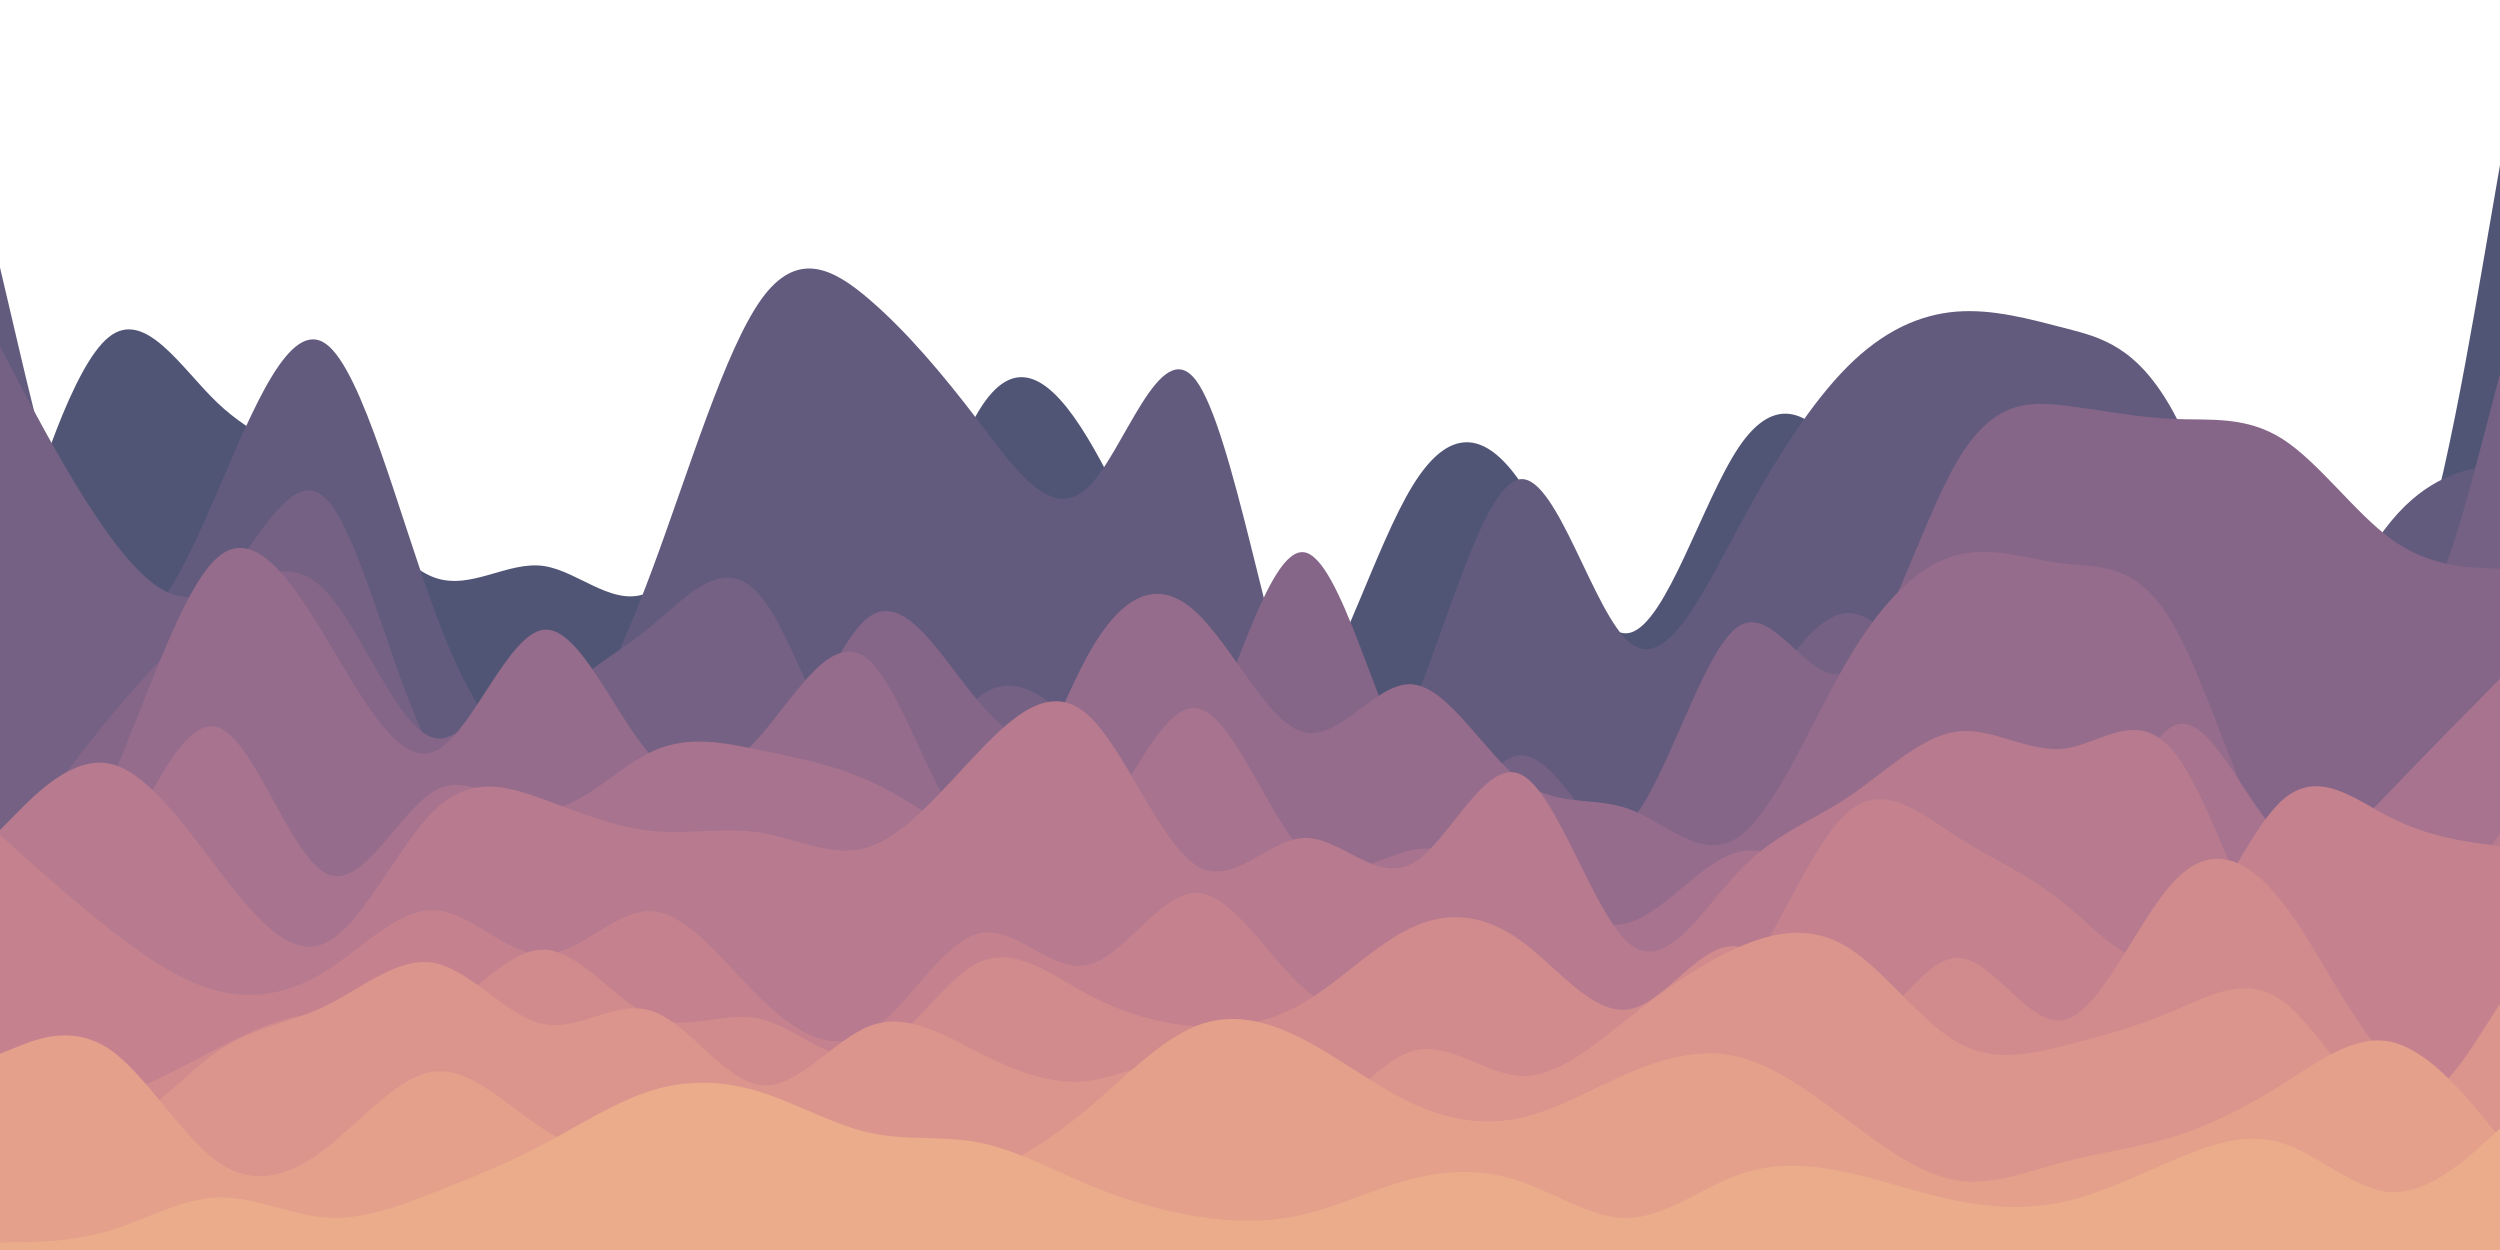 <svg id="visual" viewBox="0 0 2000 1000" width="2000" height="1000" xmlns="http://www.w3.org/2000/svg" xmlns:xlink="http://www.w3.org/1999/xlink" version="1.1"><path d="M0 483L14.5 435.5C29 388 58 293 87 269.7C116 246.3 145 294.7 174 322.3C203 350 232 357 261 382.5C290 408 319 452 348 462.2C377 472.3 406 448.7 435 452.8C464 457 493 489 522 472.3C551 455.7 580 390.3 609 405.5C638 420.7 667 516.3 696 505.3C725 494.3 754 376.7 783 328.7C812 280.7 841 302.3 870 350.2C899 398 928 472 956.8 523C985.7 574 1014.3 602 1043.2 567.5C1072 533 1101 436 1130 388.7C1159 341.3 1188 343.7 1217 386.7C1246 429.7 1275 513.3 1304 506.2C1333 499 1362 401 1391 357.8C1420 314.7 1449 326.3 1478 372.3C1507 418.3 1536 498.7 1565 537.3C1594 576 1623 573 1652 534.2C1681 495.3 1710 420.7 1739 377C1768 333.3 1797 320.7 1826 369C1855 417.3 1884 526.7 1913 497.3C1942 468 1971 300 1985.5 216L2000 132L2000 1001L1985.5 1001C1971 1001 1942 1001 1913 1001C1884 1001 1855 1001 1826 1001C1797 1001 1768 1001 1739 1001C1710 1001 1681 1001 1652 1001C1623 1001 1594 1001 1565 1001C1536 1001 1507 1001 1478 1001C1449 1001 1420 1001 1391 1001C1362 1001 1333 1001 1304 1001C1275 1001 1246 1001 1217 1001C1188 1001 1159 1001 1130 1001C1101 1001 1072 1001 1043.2 1001C1014.3 1001 985.7 1001 956.8 1001C928 1001 899 1001 870 1001C841 1001 812 1001 783 1001C754 1001 725 1001 696 1001C667 1001 638 1001 609 1001C580 1001 551 1001 522 1001C493 1001 464 1001 435 1001C406 1001 377 1001 348 1001C319 1001 290 1001 261 1001C232 1001 203 1001 174 1001C145 1001 116 1001 87 1001C58 1001 29 1001 14.5 1001L0 1001Z" fill="#515575"></path><path d="M0 214L14.5 275.8C29 337.7 58 461.3 87 492C116 522.7 145 460.3 174 393.2C203 326 232 254 261 275.3C290 296.7 319 411.3 348 489.5C377 567.7 406 609.3 435 600.7C464 592 493 533 522 455C551 377 580 280 609 239.5C638 199 667 215 696 240C725 265 754 299 783 337.2C812 375.3 841 417.7 870 390.3C899 363 928 266 956.8 304.3C985.7 342.7 1014.3 516.3 1043.2 589.5C1072 662.7 1101 635.3 1130 565.8C1159 496.3 1188 384.7 1217 383.3C1246 382 1275 491 1304 514.3C1333 537.7 1362 475.3 1391 421.5C1420 367.7 1449 322.3 1478 293.3C1507 264.3 1536 251.7 1565 249.3C1594 247 1623 255 1652 262.5C1681 270 1710 277 1739 330.2C1768 383.3 1797 482.7 1826 499.8C1855 517 1884 452 1913 416.8C1942 381.7 1971 376.3 1985.5 373.7L2000 371L2000 1001L1985.5 1001C1971 1001 1942 1001 1913 1001C1884 1001 1855 1001 1826 1001C1797 1001 1768 1001 1739 1001C1710 1001 1681 1001 1652 1001C1623 1001 1594 1001 1565 1001C1536 1001 1507 1001 1478 1001C1449 1001 1420 1001 1391 1001C1362 1001 1333 1001 1304 1001C1275 1001 1246 1001 1217 1001C1188 1001 1159 1001 1130 1001C1101 1001 1072 1001 1043.2 1001C1014.3 1001 985.7 1001 956.8 1001C928 1001 899 1001 870 1001C841 1001 812 1001 783 1001C754 1001 725 1001 696 1001C667 1001 638 1001 609 1001C580 1001 551 1001 522 1001C493 1001 464 1001 435 1001C406 1001 377 1001 348 1001C319 1001 290 1001 261 1001C232 1001 203 1001 174 1001C145 1001 116 1001 87 1001C58 1001 29 1001 14.5 1001L0 1001Z" fill="#625b7d"></path><path d="M0 277L14.5 304.7C29 332.3 58 387.7 87 427.7C116 467.7 145 492.3 174 467.8C203 443.3 232 369.7 261 399.2C290 428.7 319 561.3 348 604C377 646.7 406 599.3 435 568.7C464 538 493 524 522 500C551 476 580 442 609 477.5C638 513 667 618 696 635C725 652 754 581 783 557.7C812 534.3 841 558.7 870 592.5C899 626.3 928 669.7 956.8 654.8C985.7 640 1014.3 567 1043.2 572.8C1072 578.7 1101 663.3 1130 669.8C1159 676.3 1188 604.7 1217 604.3C1246 604 1275 675 1304 685.5C1333 696 1362 646 1391 594.8C1420 543.7 1449 491.3 1478 490.5C1507 489.7 1536 540.3 1565 556.7C1594 573 1623 555 1652 555.5C1681 556 1710 575 1739 530.3C1768 485.7 1797 377.3 1826 383.7C1855 390 1884 511 1913 516C1942 521 1971 410 1985.5 354.5L2000 299L2000 1001L1985.5 1001C1971 1001 1942 1001 1913 1001C1884 1001 1855 1001 1826 1001C1797 1001 1768 1001 1739 1001C1710 1001 1681 1001 1652 1001C1623 1001 1594 1001 1565 1001C1536 1001 1507 1001 1478 1001C1449 1001 1420 1001 1391 1001C1362 1001 1333 1001 1304 1001C1275 1001 1246 1001 1217 1001C1188 1001 1159 1001 1130 1001C1101 1001 1072 1001 1043.2 1001C1014.3 1001 985.7 1001 956.8 1001C928 1001 899 1001 870 1001C841 1001 812 1001 783 1001C754 1001 725 1001 696 1001C667 1001 638 1001 609 1001C580 1001 551 1001 522 1001C493 1001 464 1001 435 1001C406 1001 377 1001 348 1001C319 1001 290 1001 261 1001C232 1001 203 1001 174 1001C145 1001 116 1001 87 1001C58 1001 29 1001 14.5 1001L0 1001Z" fill="#746183"></path><path d="M0 690L14.5 670C29 650 58 610 87 574.8C116 539.7 145 509.3 174 485C203 460.7 232 442.3 261 473.3C290 504.3 319 584.7 348 590.5C377 596.3 406 527.7 435 522.2C464 516.7 493 574.3 522 614.5C551 654.7 580 677.3 609 641.8C638 606.3 667 512.7 696 493C725 473.3 754 527.7 783 561.3C812 595 841 608 870 623C899 638 928 655 956.8 605C985.7 555 1014.3 438 1043.2 441.8C1072 445.7 1101 570.3 1130 615.5C1159 660.7 1188 626.3 1217 633C1246 639.7 1275 687.3 1304 657.3C1333 627.3 1362 519.7 1391 501C1420 482.3 1449 552.7 1478 537.2C1507 521.7 1536 420.3 1565 370.2C1594 320 1623 321 1652 324.5C1681 328 1710 334 1739 335.2C1768 336.3 1797 332.7 1826 351.2C1855 369.7 1884 410.3 1913 431.3C1942 452.3 1971 453.7 1985.5 454.3L2000 455L2000 1001L1985.5 1001C1971 1001 1942 1001 1913 1001C1884 1001 1855 1001 1826 1001C1797 1001 1768 1001 1739 1001C1710 1001 1681 1001 1652 1001C1623 1001 1594 1001 1565 1001C1536 1001 1507 1001 1478 1001C1449 1001 1420 1001 1391 1001C1362 1001 1333 1001 1304 1001C1275 1001 1246 1001 1217 1001C1188 1001 1159 1001 1130 1001C1101 1001 1072 1001 1043.2 1001C1014.3 1001 985.7 1001 956.8 1001C928 1001 899 1001 870 1001C841 1001 812 1001 783 1001C754 1001 725 1001 696 1001C667 1001 638 1001 609 1001C580 1001 551 1001 522 1001C493 1001 464 1001 435 1001C406 1001 377 1001 348 1001C319 1001 290 1001 261 1001C232 1001 203 1001 174 1001C145 1001 116 1001 87 1001C58 1001 29 1001 14.5 1001L0 1001Z" fill="#856688"></path><path d="M0 773L14.5 753.5C29 734 58 695 87 629.3C116 563.7 145 471.3 174 446C203 420.7 232 462.3 261 510.7C290 559 319 614 348 601C377 588 406 507 435 503.8C464 500.7 493 575.3 522 605.5C551 635.7 580 621.3 609 587.8C638 554.3 667 501.7 696 528.8C725 556 754 663 783 668.3C812 673.7 841 577.3 870 524.7C899 472 928 463 956.8 489.7C985.7 516.3 1014.3 578.7 1043.2 585.8C1072 593 1101 545 1130 547.5C1159 550 1188 603 1217 624.7C1246 646.3 1275 636.7 1304 647.5C1333 658.3 1362 689.7 1391 669.5C1420 649.3 1449 577.7 1478 528.3C1507 479 1536 452 1565 444.2C1594 436.3 1623 447.7 1652 451C1681 454.3 1710 449.7 1739 500.3C1768 551 1797 657 1826 692.2C1855 727.3 1884 691.7 1913 677.5C1942 663.3 1971 670.7 1985.5 674.3L2000 678L2000 1001L1985.5 1001C1971 1001 1942 1001 1913 1001C1884 1001 1855 1001 1826 1001C1797 1001 1768 1001 1739 1001C1710 1001 1681 1001 1652 1001C1623 1001 1594 1001 1565 1001C1536 1001 1507 1001 1478 1001C1449 1001 1420 1001 1391 1001C1362 1001 1333 1001 1304 1001C1275 1001 1246 1001 1217 1001C1188 1001 1159 1001 1130 1001C1101 1001 1072 1001 1043.2 1001C1014.3 1001 985.7 1001 956.8 1001C928 1001 899 1001 870 1001C841 1001 812 1001 783 1001C754 1001 725 1001 696 1001C667 1001 638 1001 609 1001C580 1001 551 1001 522 1001C493 1001 464 1001 435 1001C406 1001 377 1001 348 1001C319 1001 290 1001 261 1001C232 1001 203 1001 174 1001C145 1001 116 1001 87 1001C58 1001 29 1001 14.5 1001L0 1001Z" fill="#966c8c"></path><path d="M0 786L14.5 775.7C29 765.3 58 744.7 87 696.5C116 648.3 145 572.7 174 581.7C203 590.7 232 684.3 261 698.8C290 713.3 319 648.7 348 632.5C377 616.3 406 648.7 435 648.2C464 647.7 493 614.3 522 601C551 587.7 580 594.3 609 600.3C638 606.3 667 611.7 696 625C725 638.3 754 659.7 783 676.5C812 693.3 841 705.7 870 673.2C899 640.7 928 563.3 956.8 566.5C985.7 569.7 1014.3 653.3 1043.2 682.3C1072 711.3 1101 685.7 1130 680C1159 674.3 1188 688.7 1217 706.8C1246 725 1275 747 1304 737.8C1333 728.7 1362 688.3 1391 681.5C1420 674.7 1449 701.3 1478 689.8C1507 678.3 1536 628.7 1565 641.7C1594 654.7 1623 730.3 1652 715.2C1681 700 1710 594 1739 580.5C1768 567 1797 646 1826 669.8C1855 693.7 1884 662.3 1913 632C1942 601.7 1971 572.3 1985.5 557.7L2000 543L2000 1001L1985.5 1001C1971 1001 1942 1001 1913 1001C1884 1001 1855 1001 1826 1001C1797 1001 1768 1001 1739 1001C1710 1001 1681 1001 1652 1001C1623 1001 1594 1001 1565 1001C1536 1001 1507 1001 1478 1001C1449 1001 1420 1001 1391 1001C1362 1001 1333 1001 1304 1001C1275 1001 1246 1001 1217 1001C1188 1001 1159 1001 1130 1001C1101 1001 1072 1001 1043.2 1001C1014.3 1001 985.7 1001 956.8 1001C928 1001 899 1001 870 1001C841 1001 812 1001 783 1001C754 1001 725 1001 696 1001C667 1001 638 1001 609 1001C580 1001 551 1001 522 1001C493 1001 464 1001 435 1001C406 1001 377 1001 348 1001C319 1001 290 1001 261 1001C232 1001 203 1001 174 1001C145 1001 116 1001 87 1001C58 1001 29 1001 14.5 1001L0 1001Z" fill="#a7738e"></path><path d="M0 664L14.5 649.3C29 634.7 58 605.3 87 610.8C116 616.3 145 656.7 174 694.7C203 732.7 232 768.3 261 754C290 739.7 319 675.3 348 647.7C377 620 406 629 435 639.5C464 650 493 662 522 664.8C551 667.7 580 661.3 609 666.2C638 671 667 687 696 677.2C725 667.3 754 631.7 783 601.3C812 571 841 546 870 571.7C899 597.3 928 673.7 956.8 692.2C985.7 710.7 1014.3 671.3 1043.2 670.3C1072 669.3 1101 706.7 1130 690.7C1159 674.7 1188 605.3 1217 619.7C1246 634 1275 732 1304 755.3C1333 778.7 1362 727.3 1391 697C1420 666.7 1449 657.3 1478 638C1507 618.7 1536 589.3 1565 585.3C1594 581.3 1623 602.7 1652 598.8C1681 595 1710 566 1739 601.3C1768 636.7 1797 736.3 1826 778.5C1855 820.7 1884 805.3 1913 777.2C1942 749 1971 708 1985.5 687.5L2000 667L2000 1001L1985.5 1001C1971 1001 1942 1001 1913 1001C1884 1001 1855 1001 1826 1001C1797 1001 1768 1001 1739 1001C1710 1001 1681 1001 1652 1001C1623 1001 1594 1001 1565 1001C1536 1001 1507 1001 1478 1001C1449 1001 1420 1001 1391 1001C1362 1001 1333 1001 1304 1001C1275 1001 1246 1001 1217 1001C1188 1001 1159 1001 1130 1001C1101 1001 1072 1001 1043.2 1001C1014.3 1001 985.7 1001 956.8 1001C928 1001 899 1001 870 1001C841 1001 812 1001 783 1001C754 1001 725 1001 696 1001C667 1001 638 1001 609 1001C580 1001 551 1001 522 1001C493 1001 464 1001 435 1001C406 1001 377 1001 348 1001C319 1001 290 1001 261 1001C232 1001 203 1001 174 1001C145 1001 116 1001 87 1001C58 1001 29 1001 14.5 1001L0 1001Z" fill="#b77a8e"></path><path d="M0 668L14.5 681C29 694 58 720 87 742.8C116 765.7 145 785.3 174 792.7C203 800 232 795 261 776.7C290 758.3 319 726.7 348 728.2C377 729.7 406 764.3 435 763.7C464 763 493 727 522 729C551 731 580 771 609 799.2C638 827.3 667 843.7 696 825.3C725 807 754 754 783 746.8C812 739.7 841 778.3 870 772C899 765.7 928 714.3 956.8 714.3C985.7 714.3 1014.3 765.7 1043.2 790.8C1072 816 1101 815 1130 818.2C1159 821.3 1188 828.7 1217 829.5C1246 830.3 1275 824.7 1304 823.3C1333 822 1362 825 1391 788.3C1420 751.7 1449 675.3 1478 650C1507 624.7 1536 650.3 1565 669C1594 687.7 1623 699.3 1652 723.2C1681 747 1710 783 1739 762.7C1768 742.3 1797 665.7 1826 640C1855 614.3 1884 639.7 1913 654.3C1942 669 1971 673 1985.5 675L2000 677L2000 1001L1985.5 1001C1971 1001 1942 1001 1913 1001C1884 1001 1855 1001 1826 1001C1797 1001 1768 1001 1739 1001C1710 1001 1681 1001 1652 1001C1623 1001 1594 1001 1565 1001C1536 1001 1507 1001 1478 1001C1449 1001 1420 1001 1391 1001C1362 1001 1333 1001 1304 1001C1275 1001 1246 1001 1217 1001C1188 1001 1159 1001 1130 1001C1101 1001 1072 1001 1043.2 1001C1014.3 1001 985.7 1001 956.8 1001C928 1001 899 1001 870 1001C841 1001 812 1001 783 1001C754 1001 725 1001 696 1001C667 1001 638 1001 609 1001C580 1001 551 1001 522 1001C493 1001 464 1001 435 1001C406 1001 377 1001 348 1001C319 1001 290 1001 261 1001C232 1001 203 1001 174 1001C145 1001 116 1001 87 1001C58 1001 29 1001 14.5 1001L0 1001Z" fill="#c5828e"></path><path d="M0 887L14.5 887C29 887 58 887 87 878.7C116 870.3 145 853.7 174 838.7C203 823.7 232 810.3 261 810.7C290 811 319 825 348 812C377 799 406 759 435 759.7C464 760.3 493 801.7 522 813.7C551 825.7 580 808.3 609 815.3C638 822.3 667 853.7 696 844C725 834.3 754 783.7 783 770C812 756.3 841 779.7 870 795.3C899 811 928 819 956.8 821C985.7 823 1014.3 819 1043.2 802C1072 785 1101 755 1130 741.7C1159 728.3 1188 731.7 1217 752.8C1246 774 1275 813 1304 807.3C1333 801.7 1362 751.3 1391 757.5C1420 763.7 1449 826.3 1478 827.3C1507 828.3 1536 767.7 1565 766.3C1594 765 1623 823 1652 815.8C1681 808.7 1710 736.3 1739 705.3C1768 674.3 1797 684.7 1826 722C1855 759.3 1884 823.7 1913 849.8C1942 876 1971 864 1985.5 858L2000 852L2000 1001L1985.5 1001C1971 1001 1942 1001 1913 1001C1884 1001 1855 1001 1826 1001C1797 1001 1768 1001 1739 1001C1710 1001 1681 1001 1652 1001C1623 1001 1594 1001 1565 1001C1536 1001 1507 1001 1478 1001C1449 1001 1420 1001 1391 1001C1362 1001 1333 1001 1304 1001C1275 1001 1246 1001 1217 1001C1188 1001 1159 1001 1130 1001C1101 1001 1072 1001 1043.2 1001C1014.3 1001 985.7 1001 956.8 1001C928 1001 899 1001 870 1001C841 1001 812 1001 783 1001C754 1001 725 1001 696 1001C667 1001 638 1001 609 1001C580 1001 551 1001 522 1001C493 1001 464 1001 435 1001C406 1001 377 1001 348 1001C319 1001 290 1001 261 1001C232 1001 203 1001 174 1001C145 1001 116 1001 87 1001C58 1001 29 1001 14.5 1001L0 1001Z" fill="#d18b8d"></path><path d="M0 845L14.5 860C29 875 58 905 87 901.5C116 898 145 861 174 841.2C203 821.3 232 818.7 261 804.5C290 790.3 319 764.7 348 770.5C377 776.3 406 813.7 435 819.3C464 825 493 799 522 809C551 819 580 865 609 868.2C638 871.3 667 831.7 696 820.7C725 809.7 754 827.3 783 842C812 856.7 841 868.3 870 864.8C899 861.3 928 842.7 956.8 852.3C985.7 862 1014.3 900 1043.2 896.8C1072 893.7 1101 849.3 1130 840.8C1159 832.3 1188 859.7 1217 860.7C1246 861.7 1275 836.3 1304 813.5C1333 790.7 1362 770.3 1391 757.7C1420 745 1449 740 1478 757.8C1507 775.7 1536 816.3 1565 833.3C1594 850.3 1623 843.7 1652 836.3C1681 829 1710 821 1739 808.7C1768 796.3 1797 779.7 1826 800.7C1855 821.7 1884 880.3 1913 887C1942 893.7 1971 848.3 1985.5 825.7L2000 803L2000 1001L1985.5 1001C1971 1001 1942 1001 1913 1001C1884 1001 1855 1001 1826 1001C1797 1001 1768 1001 1739 1001C1710 1001 1681 1001 1652 1001C1623 1001 1594 1001 1565 1001C1536 1001 1507 1001 1478 1001C1449 1001 1420 1001 1391 1001C1362 1001 1333 1001 1304 1001C1275 1001 1246 1001 1217 1001C1188 1001 1159 1001 1130 1001C1101 1001 1072 1001 1043.2 1001C1014.3 1001 985.7 1001 956.8 1001C928 1001 899 1001 870 1001C841 1001 812 1001 783 1001C754 1001 725 1001 696 1001C667 1001 638 1001 609 1001C580 1001 551 1001 522 1001C493 1001 464 1001 435 1001C406 1001 377 1001 348 1001C319 1001 290 1001 261 1001C232 1001 203 1001 174 1001C145 1001 116 1001 87 1001C58 1001 29 1001 14.5 1001L0 1001Z" fill="#db958c"></path><path d="M0 843L14.5 837.2C29 831.3 58 819.7 87 839C116 858.3 145 908.7 174 929.3C203 950 232 941 261 918.5C290 896 319 860 348 857.2C377 854.3 406 884.7 435 903.3C464 922 493 929 522 925.8C551 922.7 580 909.3 609 913.5C638 917.7 667 939.3 696 948C725 956.7 754 952.3 783 941C812 929.7 841 911.3 870 887C899 862.7 928 832.3 956.8 820.8C985.7 809.3 1014.3 816.7 1043.2 831.7C1072 846.7 1101 869.3 1130 882.8C1159 896.3 1188 900.7 1217 894.2C1246 887.7 1275 870.3 1304 858C1333 845.7 1362 838.3 1391 845.5C1420 852.7 1449 874.3 1478 896C1507 917.7 1536 939.3 1565 944.2C1594 949 1623 937 1652 929.3C1681 921.7 1710 918.3 1739 909.3C1768 900.3 1797 885.7 1826 867.3C1855 849 1884 827 1913 833.5C1942 840 1971 875 1985.5 892.5L2000 910L2000 1001L1985.5 1001C1971 1001 1942 1001 1913 1001C1884 1001 1855 1001 1826 1001C1797 1001 1768 1001 1739 1001C1710 1001 1681 1001 1652 1001C1623 1001 1594 1001 1565 1001C1536 1001 1507 1001 1478 1001C1449 1001 1420 1001 1391 1001C1362 1001 1333 1001 1304 1001C1275 1001 1246 1001 1217 1001C1188 1001 1159 1001 1130 1001C1101 1001 1072 1001 1043.2 1001C1014.3 1001 985.7 1001 956.8 1001C928 1001 899 1001 870 1001C841 1001 812 1001 783 1001C754 1001 725 1001 696 1001C667 1001 638 1001 609 1001C580 1001 551 1001 522 1001C493 1001 464 1001 435 1001C406 1001 377 1001 348 1001C319 1001 290 1001 261 1001C232 1001 203 1001 174 1001C145 1001 116 1001 87 1001C58 1001 29 1001 14.5 1001L0 1001Z" fill="#e4a08b"></path><path d="M0 994L14.5 993.8C29 993.7 58 993.3 87 984.7C116 976 145 959 174 958C203 957 232 972 261 974C290 976 319 965 348 953.7C377 942.3 406 930.7 435 915.3C464 900 493 881 522 872.2C551 863.3 580 864.7 609 873.8C638 883 667 900 696 906.3C725 912.7 754 908.3 783 914C812 919.7 841 935.3 870 947.5C899 959.7 928 968.3 956.8 973C985.7 977.7 1014.3 978.3 1043.2 971.5C1072 964.7 1101 950.3 1130 943C1159 935.7 1188 935.3 1217 945.3C1246 955.3 1275 975.7 1304 974.3C1333 973 1362 950 1391 939.7C1420 929.3 1449 931.7 1478 938C1507 944.3 1536 954.7 1565 960.5C1594 966.3 1623 967.7 1652 961.2C1681 954.7 1710 940.3 1739 928C1768 915.7 1797 905.3 1826 914.5C1855 923.7 1884 952.3 1913 953.7C1942 955 1971 929 1985.5 916L2000 903L2000 1001L1985.5 1001C1971 1001 1942 1001 1913 1001C1884 1001 1855 1001 1826 1001C1797 1001 1768 1001 1739 1001C1710 1001 1681 1001 1652 1001C1623 1001 1594 1001 1565 1001C1536 1001 1507 1001 1478 1001C1449 1001 1420 1001 1391 1001C1362 1001 1333 1001 1304 1001C1275 1001 1246 1001 1217 1001C1188 1001 1159 1001 1130 1001C1101 1001 1072 1001 1043.2 1001C1014.3 1001 985.7 1001 956.8 1001C928 1001 899 1001 870 1001C841 1001 812 1001 783 1001C754 1001 725 1001 696 1001C667 1001 638 1001 609 1001C580 1001 551 1001 522 1001C493 1001 464 1001 435 1001C406 1001 377 1001 348 1001C319 1001 290 1001 261 1001C232 1001 203 1001 174 1001C145 1001 116 1001 87 1001C58 1001 29 1001 14.5 1001L0 1001Z" fill="#eaac8b"></path></svg>